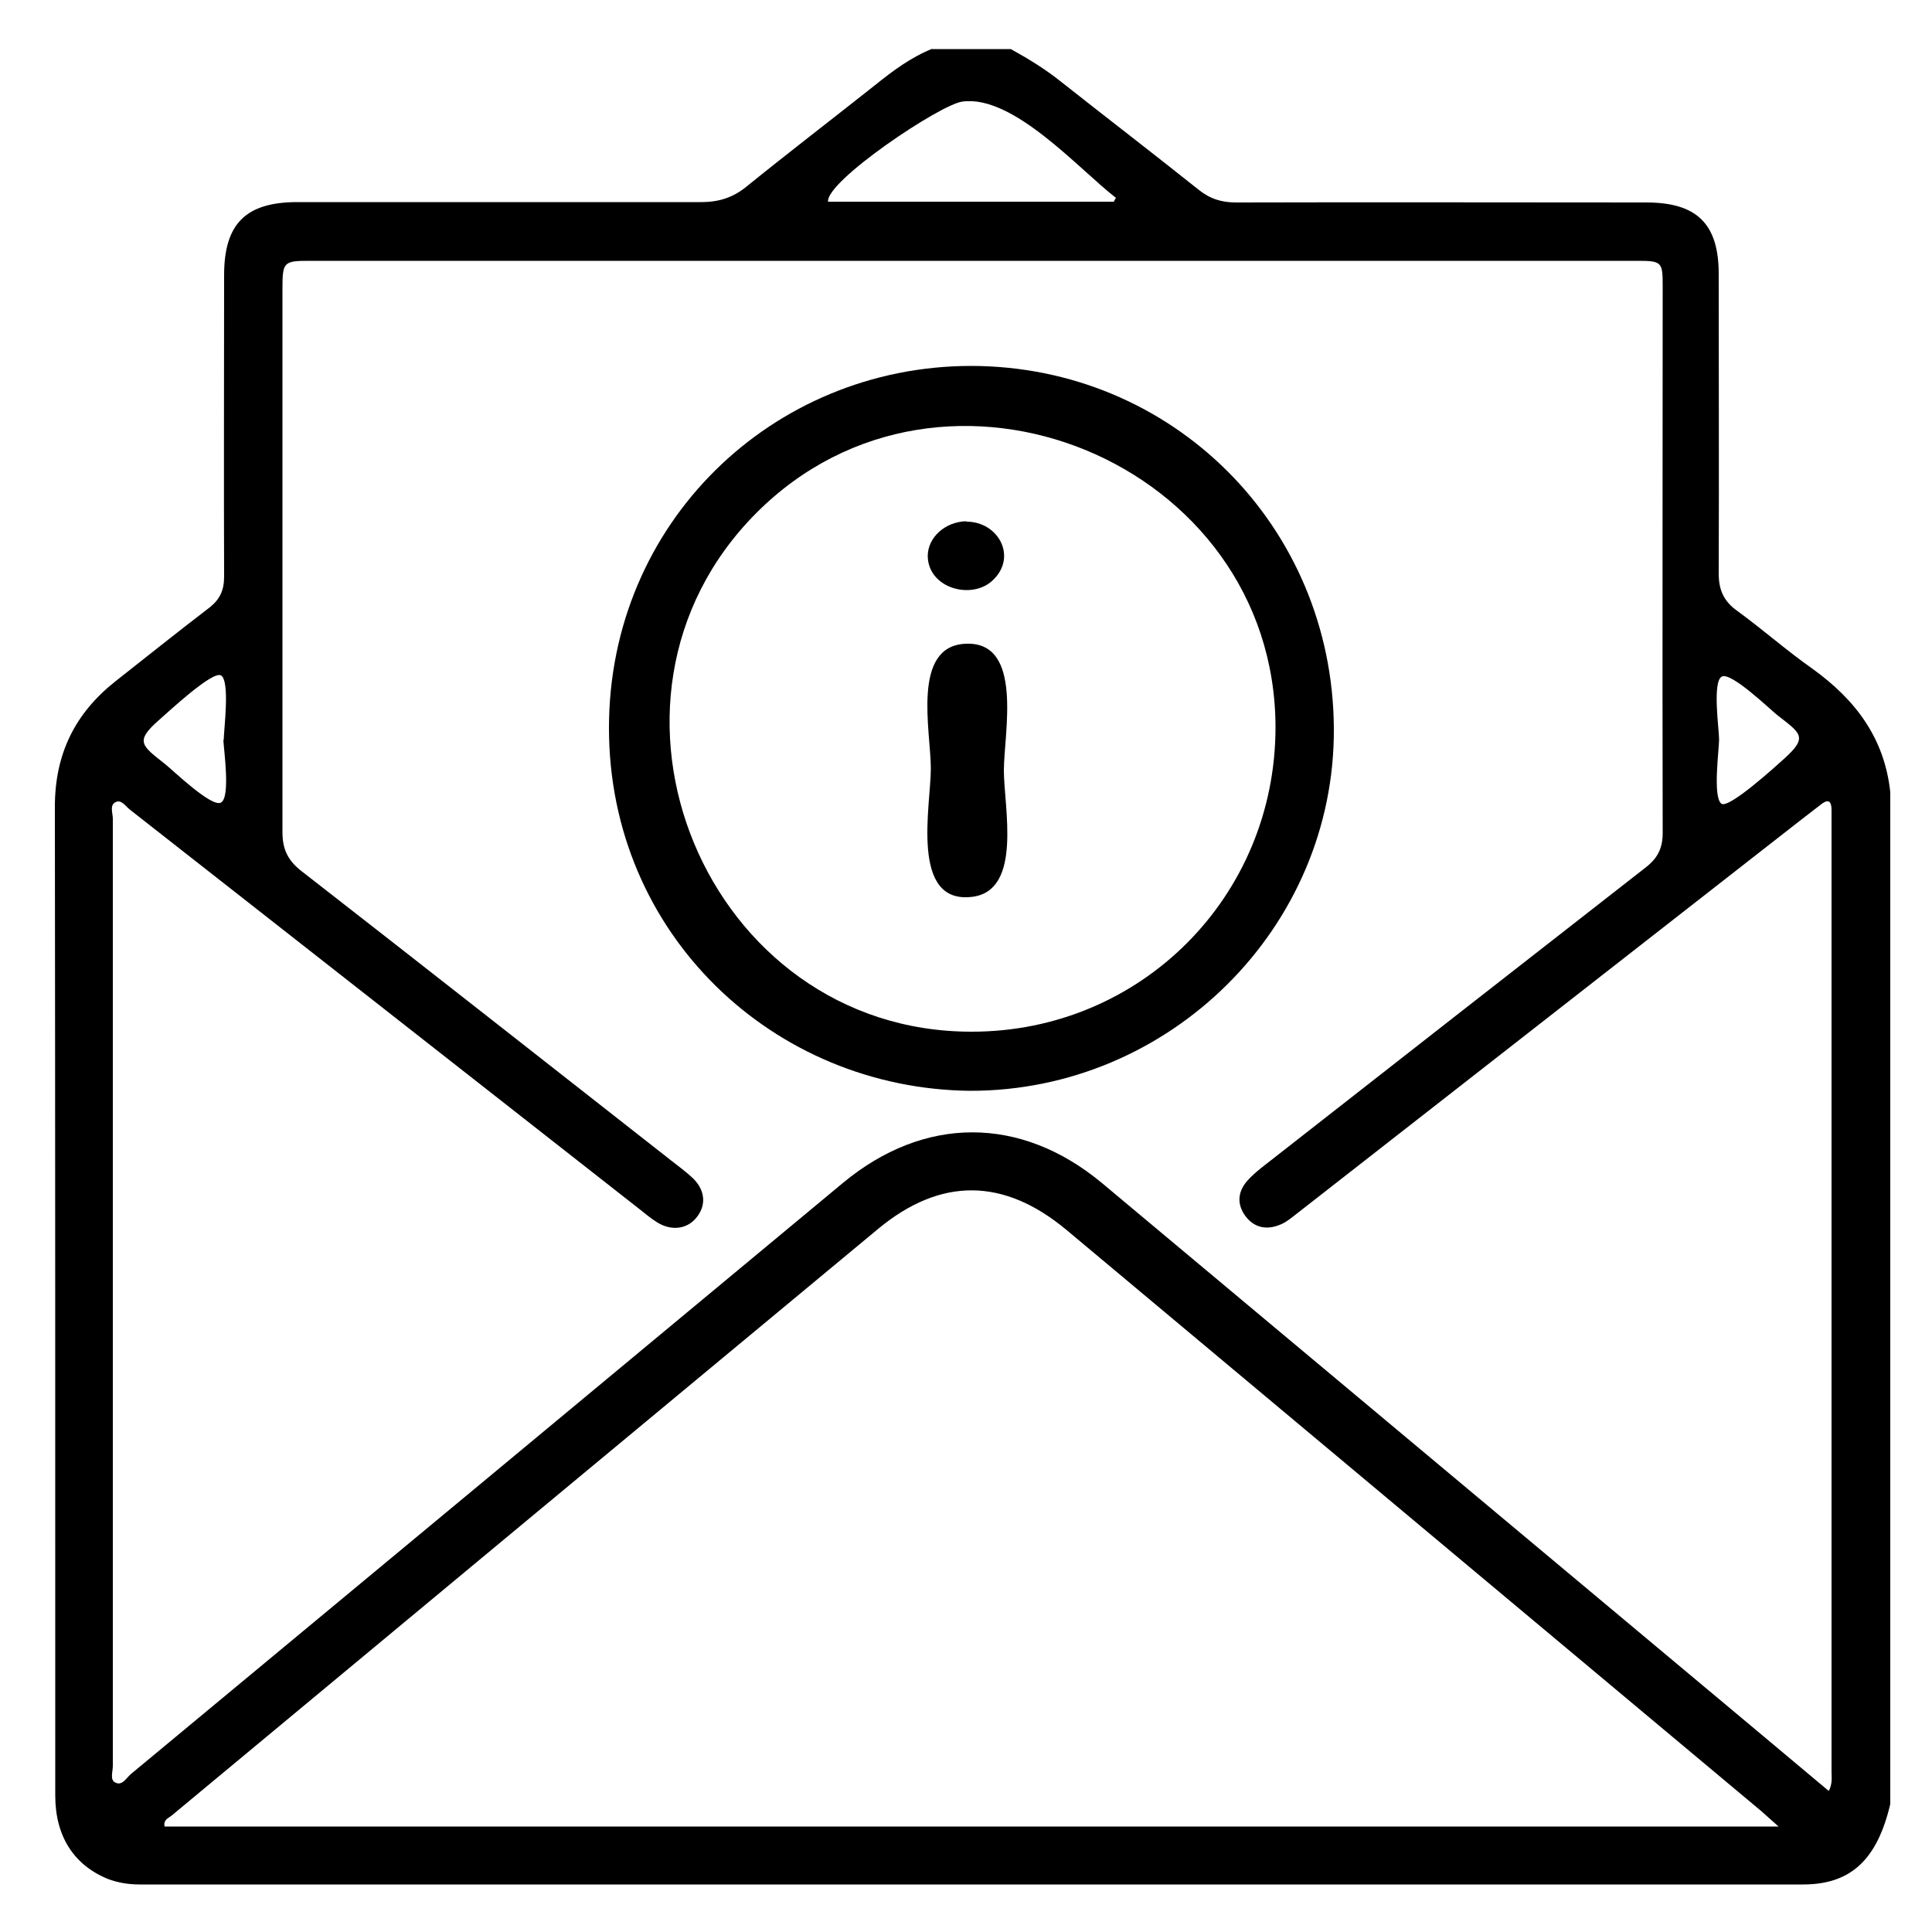 <?xml version="1.0" encoding="UTF-8"?>
<svg id="Layer_1" data-name="Layer 1" xmlns="http://www.w3.org/2000/svg" viewBox="0 0 50 50">
  <path d="m24.12,1.27h2.04c.45.25.88.51,1.28.83,1.19.94,2.39,1.86,3.58,2.81.3.24.6.33.97.33,3.54-.01,7.08,0,10.62,0,1.31,0,1.87.56,1.87,1.85,0,2.58.01,5.17,0,7.75,0,.43.13.72.48.97.66.48,1.28,1.03,1.95,1.5,1.11.8,1.86,1.79,2.01,3.19v26.19c-.34,1.44-1.02,2.08-2.26,2.08-14.35,0-28.7,0-43.04,0-.28,0-.55-.04-.82-.14-.89-.36-1.37-1.11-1.37-2.16,0-8.53,0-17.06-.01-25.59,0-1.37.52-2.42,1.57-3.25.8-.63,1.6-1.27,2.41-1.89.29-.22.4-.46.4-.82-.01-2.6,0-5.2,0-7.8,0-1.33.56-1.89,1.9-1.89,3.48,0,6.97,0,10.45,0,.46,0,.83-.12,1.18-.41,1.1-.89,2.21-1.74,3.32-2.62.46-.37.93-.72,1.48-.94Zm23.2,45.1c.11-.21.08-.36.08-.51,0-8.2,0-16.41,0-24.61,0-.09,0-.19,0-.28,0-.29-.12-.28-.3-.13-.16.12-.32.25-.48.37-4.35,3.4-8.71,6.8-13.06,10.2-.13.1-.27.22-.42.28-.35.15-.68.09-.91-.22-.22-.3-.2-.62.04-.9.14-.16.31-.3.48-.43,3.28-2.57,6.56-5.13,9.84-7.69.31-.24.44-.5.44-.89-.01-4.72,0-9.44,0-14.16,0-.62-.02-.65-.66-.65-11.45,0-22.91,0-34.36,0-.67,0-.7.03-.7.72,0,4.69,0,9.38,0,14.07,0,.45.15.74.5,1.01,3.2,2.49,6.39,5,9.58,7.5.18.14.37.28.54.44.32.31.35.69.11,1-.24.32-.66.38-1.04.14-.16-.1-.3-.22-.44-.33-4.4-3.45-8.79-6.89-13.19-10.34-.12-.09-.23-.28-.38-.2-.16.08-.07.28-.07.43,0,8.17,0,16.34,0,24.51,0,.15-.08.36.06.43.18.1.29-.12.41-.22,6.15-5.1,12.29-10.2,18.43-15.3,2.1-1.74,4.59-1.74,6.69,0,4.93,4.12,9.85,8.24,14.78,12.36,1.34,1.12,2.68,2.24,4.05,3.39Zm-1.28.91c-.21-.19-.34-.3-.46-.41-5.99-5.01-11.99-10.03-17.98-15.04-1.62-1.35-3.25-1.37-4.87-.03-6.1,5.06-12.19,10.12-18.28,15.18-.08.07-.23.11-.19.29h41.79ZM28.83,5.21s.03-.06.05-.09c-.96-.74-2.66-2.68-3.98-2.49-.58.08-3.53,2.06-3.47,2.59h7.4Zm15.66,13.92c0,.27-.17,1.5.06,1.67.19.14,1.42-.98,1.63-1.17.62-.56.42-.65-.18-1.12-.18-.14-1.2-1.13-1.44-1-.25.13-.07,1.37-.07,1.63Zm-38.7.02c0-.25.17-1.52-.07-1.67-.22-.13-1.38.96-1.6,1.15-.64.56-.46.66.16,1.15.18.14,1.2,1.13,1.44.99.25-.14.07-1.37.06-1.63Z"/>
  <path d="m25.11,28.23c-5.09-.05-9.35-4.05-9.35-9.39,0-5.3,4.22-9.36,9.36-9.37,5.22,0,9.37,4.14,9.4,9.38.03,5.16-4.25,9.39-9.42,9.38Zm.04-1.53c4.38,0,7.86-3.5,7.86-7.88-.01-6.86-8.59-10.41-13.44-5.54-4.85,4.87-1.3,13.43,5.58,13.42Z"/>
  <path d="m24.09,19.89c0-.96-.51-3.17.9-3.23,1.51-.07.99,2.32.99,3.28,0,.94.49,3.11-.82,3.27-1.62.2-1.07-2.37-1.07-3.32Z"/>
  <path d="m25.01,13.5c.83,0,1.32.91.69,1.51-.54.53-1.68.22-1.69-.62,0-.48.45-.89,1-.9Z"/>
</svg>